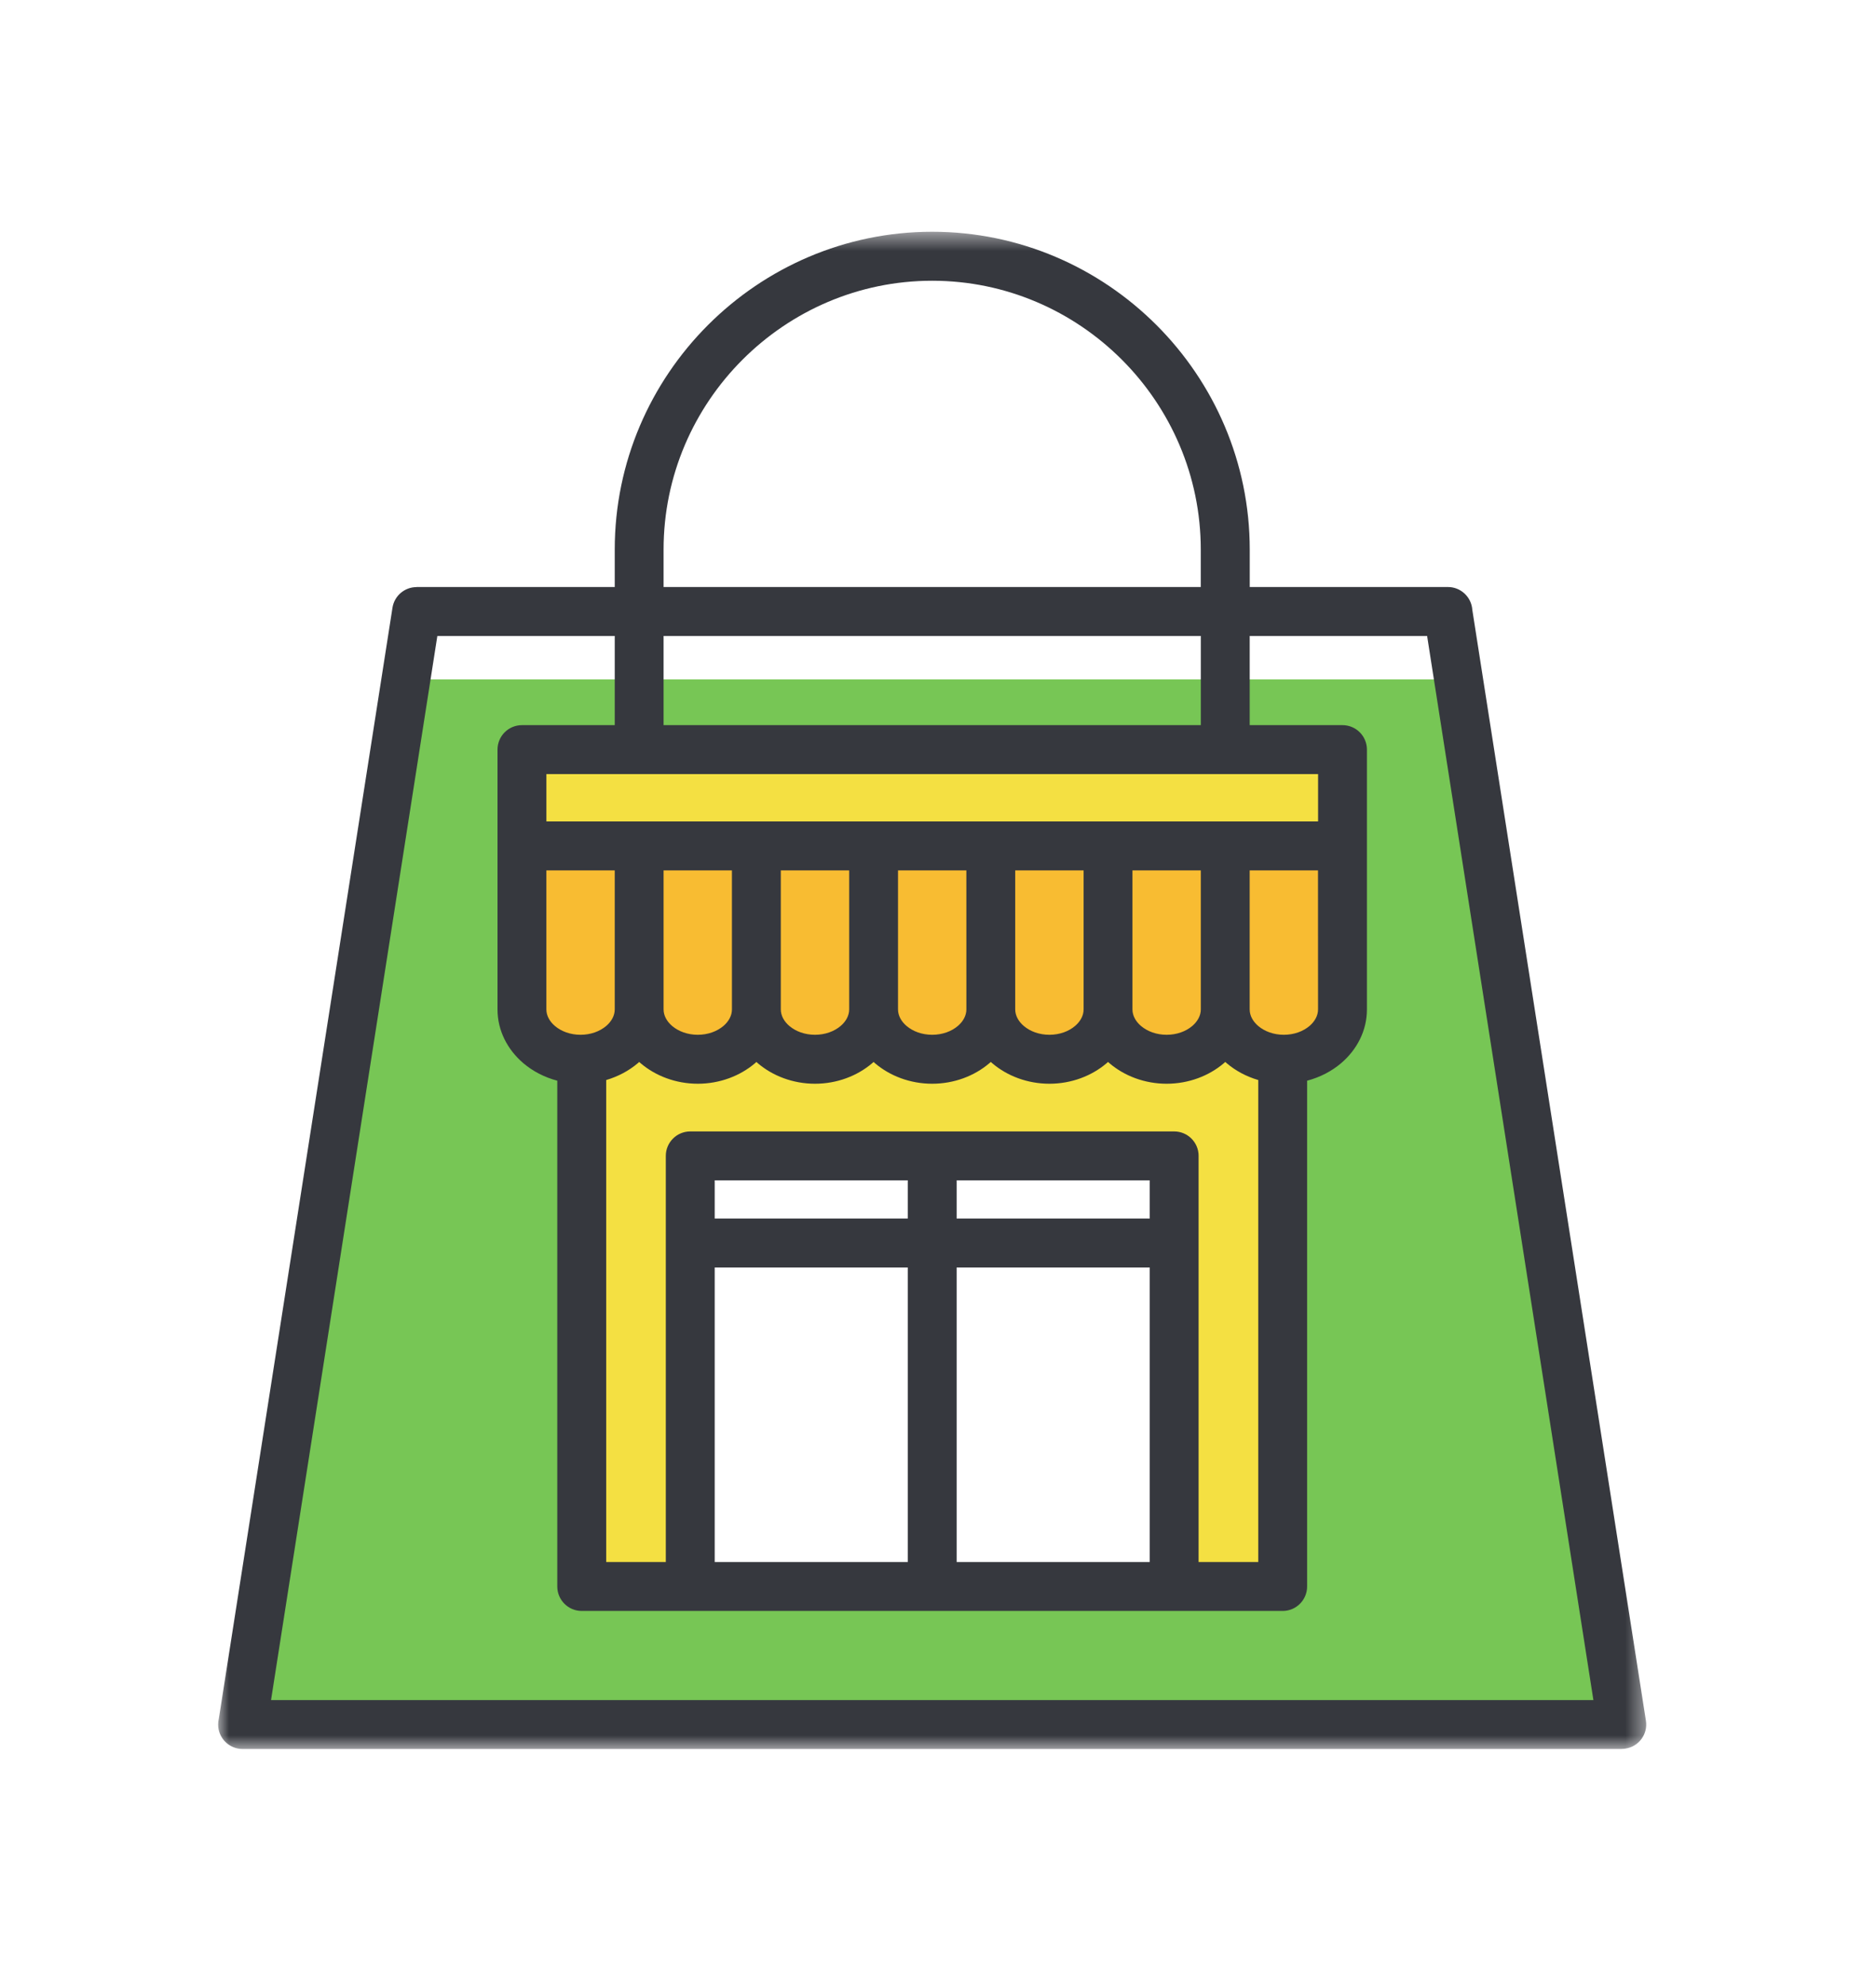 <svg width="86" height="91" viewBox="0 0 86 91" fill="none" xmlns="http://www.w3.org/2000/svg">
<g filter="url(#filter0_dd_1397_1640)">
<path fill-rule="evenodd" clip-rule="evenodd" d="M19.093 28.221H66.42L74.454 79.206H11.06L19.093 28.221Z" fill="#77C655"/>
<path fill-rule="evenodd" clip-rule="evenodd" d="M61.322 34.276V38.478H24.004V34.276H61.322ZM26.228 72.408H58.665V45.278H26.228V72.408Z" fill="#F4E042"/>
<path fill-rule="evenodd" clip-rule="evenodd" d="M24.004 38.48H61.259V47.812H24.004V38.48Z" fill="#F8BC32"/>
<path fill-rule="evenodd" clip-rule="evenodd" d="M31.663 52.88H54.029V72.409H31.663V52.88ZM19.092 28.221V31.126H66.136V28.221H19.092Z" fill="white"/>
<mask id="mask0_1397_1640" style="mask-type:luminance" maskUnits="userSpaceOnUse" x="10" y="10" width="66" height="71">
<path d="M10 10.565H75.532V80.184H10V10.565Z" fill="white"/>
</mask>
<g mask="url(#mask0_1397_1640)">
<path d="M75.453 78.84L67.494 27.941C67.456 27.357 66.969 26.894 66.377 26.894H57.291V25.178C57.291 21.173 55.655 17.533 53.018 14.895C50.38 12.257 46.739 10.618 42.734 10.618C38.731 10.618 35.092 12.255 32.454 14.893C29.817 17.531 28.181 21.172 28.181 25.175V26.893H19.094V26.898C18.553 26.898 18.077 27.293 17.992 27.844L10.033 78.737C10.011 78.823 10 78.916 10 79.009C10 79.628 10.502 80.13 11.12 80.13H74.35V80.126C74.405 80.126 74.463 80.122 74.52 80.111C75.129 80.019 75.547 79.447 75.453 78.84ZM30.42 25.178C30.42 21.791 31.806 18.711 34.037 16.48C36.27 14.247 39.348 12.862 42.734 12.862C46.12 12.862 49.199 14.248 51.43 16.48C53.66 18.711 55.046 21.792 55.046 25.178V26.894H30.42V25.178ZM60.422 46.245C60.422 46.53 60.272 46.799 60.031 47.004C59.737 47.253 59.322 47.408 58.855 47.408C58.387 47.408 57.972 47.253 57.678 47.004C57.437 46.799 57.288 46.53 57.288 46.245V39.876H60.42L60.422 46.245ZM43.855 71.563V58.069H52.706V71.563H43.855ZM32.764 71.563V58.069H41.614V71.563H32.764ZM52.706 54.077V55.827H43.855V54.077H52.706ZM41.614 55.827H32.764V54.077H41.614V55.827ZM54.947 52.956C54.947 52.338 54.445 51.836 53.827 51.836H31.643C31.025 51.836 30.522 52.338 30.522 52.956V71.563H27.79V49.481C28.335 49.321 28.83 49.056 29.235 48.713C29.258 48.694 29.28 48.672 29.302 48.653C29.324 48.672 29.345 48.694 29.369 48.713C30.05 49.291 30.978 49.651 31.989 49.651C33 49.651 33.928 49.291 34.609 48.713C34.631 48.694 34.654 48.672 34.675 48.653C34.697 48.672 34.718 48.694 34.741 48.713C35.422 49.291 36.35 49.651 37.36 49.651C38.372 49.651 39.299 49.291 39.98 48.713C40.003 48.694 40.026 48.672 40.046 48.653C40.069 48.672 40.09 48.694 40.113 48.713C40.794 49.291 41.721 49.651 42.733 49.651C43.744 49.651 44.672 49.291 45.352 48.713C45.375 48.694 45.397 48.672 45.42 48.653C45.443 48.672 45.464 48.694 45.488 48.713C46.169 49.291 47.096 49.651 48.108 49.651C49.119 49.651 50.047 49.291 50.727 48.713C50.75 48.694 50.773 48.672 50.795 48.653C50.818 48.672 50.839 48.694 50.862 48.713C51.542 49.291 52.47 49.651 53.481 49.651C54.492 49.651 55.42 49.291 56.101 48.713C56.124 48.694 56.146 48.672 56.169 48.652C56.191 48.672 56.214 48.691 56.237 48.713C56.641 49.056 57.134 49.321 57.681 49.481V71.563H54.946V52.956H54.947ZM25.048 39.876H28.181V46.245C28.181 46.53 28.031 46.799 27.79 47.004C27.496 47.253 27.081 47.408 26.614 47.408C26.146 47.408 25.731 47.253 25.437 47.004C25.196 46.799 25.047 46.53 25.047 46.245V39.876H25.048ZM38.928 39.876V46.245C38.928 46.53 38.779 46.799 38.537 47.004C38.243 47.253 37.828 47.408 37.36 47.408C36.894 47.408 36.478 47.253 36.185 47.004C35.943 46.799 35.794 46.53 35.794 46.245V39.876H38.928ZM49.675 39.876V46.245C49.675 46.53 49.526 46.799 49.283 47.004C48.992 47.253 48.575 47.408 48.108 47.408C47.64 47.408 47.225 47.253 46.932 47.004C46.69 46.799 46.54 46.53 46.54 46.245V39.876H49.675ZM55.048 39.876V46.245C55.048 46.53 54.898 46.799 54.657 47.004C54.365 47.253 53.949 47.408 53.481 47.408C53.014 47.408 52.599 47.253 52.305 47.004C52.063 46.799 51.914 46.53 51.914 46.245V39.876H55.048ZM44.301 46.245C44.301 46.53 44.152 46.799 43.91 47.004C43.617 47.253 43.202 47.408 42.734 47.408C42.267 47.408 41.851 47.253 41.558 47.004C41.317 46.799 41.167 46.53 41.167 46.245V39.876H44.3L44.301 46.245ZM33.554 46.245C33.554 46.53 33.405 46.799 33.164 47.004C32.869 47.253 32.454 47.408 31.987 47.408C31.52 47.408 31.105 47.253 30.811 47.004C30.57 46.799 30.42 46.53 30.42 46.245V39.876H33.553L33.554 46.245ZM60.422 37.634H25.048V35.463H60.424V37.634H60.422ZM30.42 33.222V29.136H55.048V33.222H30.42ZM12.425 77.889L20.049 29.136H28.181V33.222H23.928C23.309 33.222 22.807 33.724 22.807 34.343V38.755C22.807 38.759 22.807 38.76 22.807 38.764V46.245C22.807 47.217 23.262 48.089 23.994 48.713C24.427 49.079 24.958 49.357 25.547 49.512V72.684C25.547 73.302 26.049 73.805 26.667 73.805H58.801C59.419 73.805 59.921 73.302 59.921 72.684V49.512C60.511 49.357 61.044 49.079 61.476 48.713C62.208 48.09 62.663 47.218 62.663 46.247V37.082C62.663 37.078 62.663 37.075 62.663 37.071V34.343C62.663 33.724 62.161 33.222 61.542 33.222H57.289V29.136H65.422L73.045 77.889H12.425Z" fill="#36383E"/>
</g>
</g>
<defs>
<filter id="filter0_dd_1397_1640" x="0" y="0.618" width="85.467" height="89.513" filterUnits="userSpaceOnUse" color-interpolation-filters="sRGB">
<feFlood flood-opacity="0" result="BackgroundImageFix"/>
<feColorMatrix in="SourceAlpha" type="matrix" values="0 0 0 0 0 0 0 0 0 0 0 0 0 0 0 0 0 0 127 0" result="hardAlpha"/>
<feOffset/>
<feGaussianBlur stdDeviation="5"/>
<feComposite in2="hardAlpha" operator="out"/>
<feColorMatrix type="matrix" values="0 0 0 0 0.976 0 0 0 0 0.871 0 0 0 0 0.694 0 0 0 1 0"/>
<feBlend mode="normal" in2="BackgroundImageFix" result="effect1_dropShadow_1397_1640"/>
<feColorMatrix in="SourceAlpha" type="matrix" values="0 0 0 0 0 0 0 0 0 0 0 0 0 0 0 0 0 0 127 0" result="hardAlpha"/>
<feOffset/>
<feGaussianBlur stdDeviation="3"/>
<feComposite in2="hardAlpha" operator="out"/>
<feColorMatrix type="matrix" values="0 0 0 0 0.976 0 0 0 0 0.871 0 0 0 0 0.694 0 0 0 1 0"/>
<feBlend mode="normal" in2="effect1_dropShadow_1397_1640" result="effect2_dropShadow_1397_1640"/>
<feBlend mode="normal" in="SourceGraphic" in2="effect2_dropShadow_1397_1640" result="shape"/>
</filter>
</defs>
</svg>

